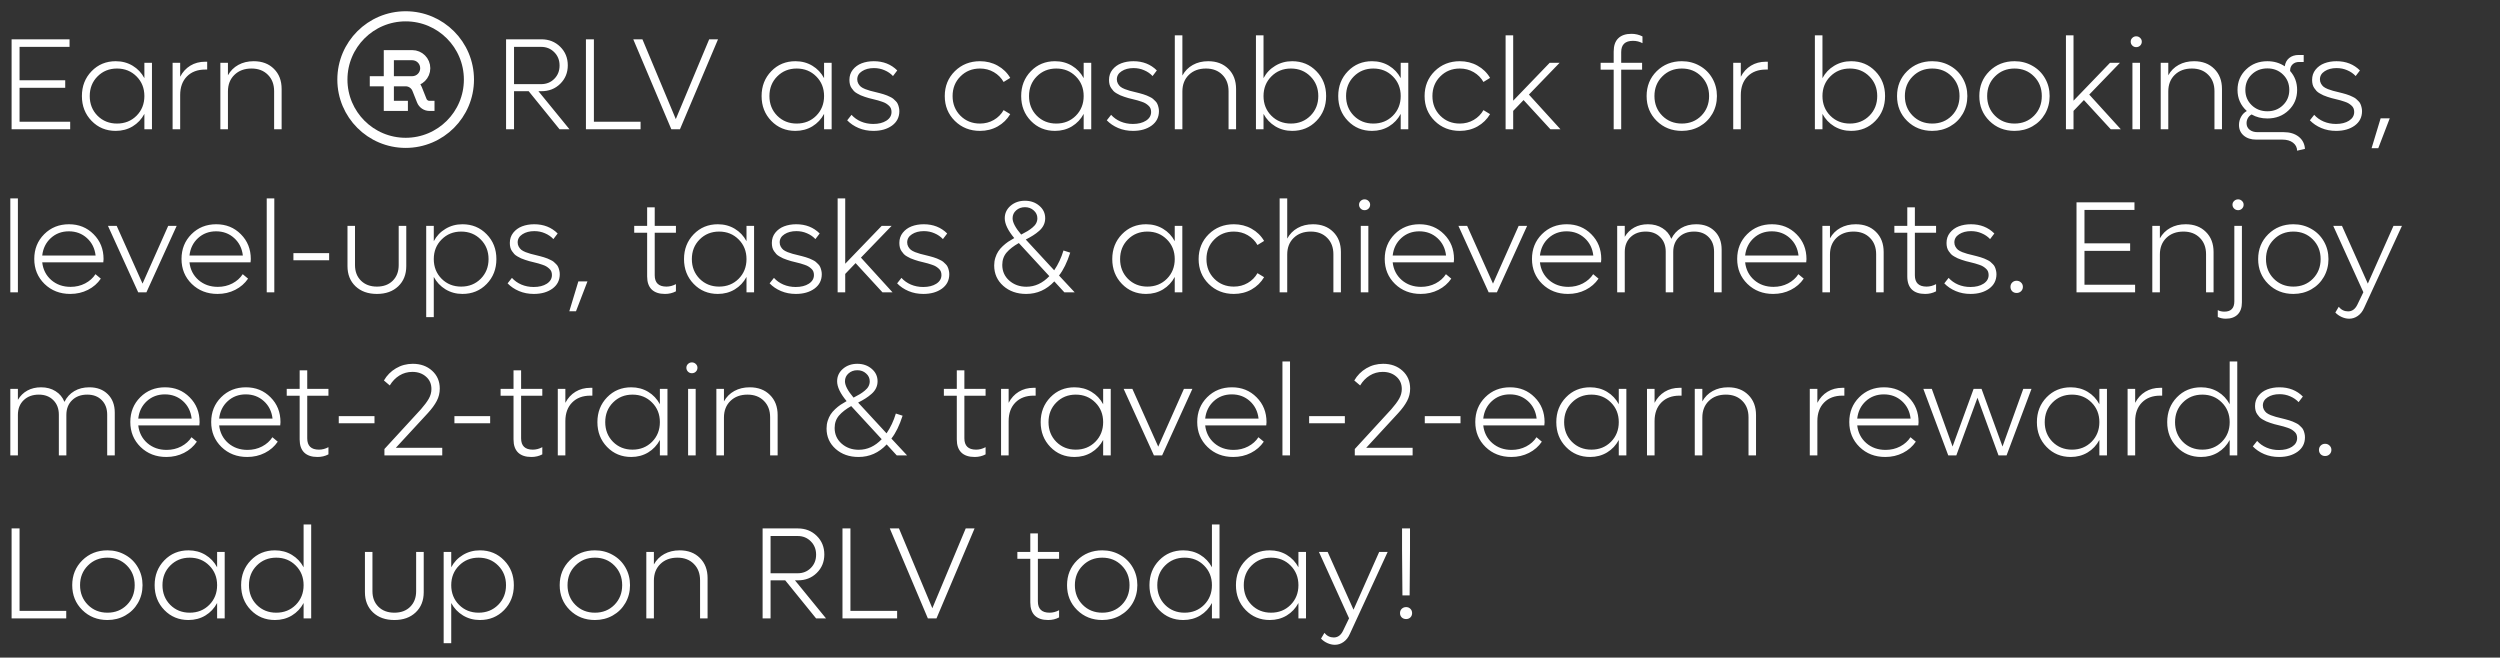 <svg width="460" height="121" viewBox="0 0 460 121" fill="none" xmlns="http://www.w3.org/2000/svg">
<rect x="0" y="0" width="460" height="121" fill="#333333" stroke="none"/>
<path d="M3.598 22.395H12.914V23.79H2.133V7.231H12.797V8.626H3.598V14.767H12V16.161H3.598V22.395ZM26.566 11.556H27.961V23.79H26.566V20.954C26.051 21.923 25.332 22.689 24.41 23.251C23.488 23.806 22.449 24.083 21.293 24.083C19.52 24.083 18.039 23.47 16.852 22.243C15.664 21.017 15.07 19.493 15.07 17.673C15.07 15.852 15.664 14.329 16.852 13.102C18.039 11.876 19.52 11.263 21.293 11.263C22.449 11.263 23.488 11.54 24.41 12.095C25.332 12.649 26.051 13.411 26.566 14.38V11.556ZM21.527 22.735C22.965 22.735 24.164 22.255 25.125 21.294C26.086 20.325 26.566 19.118 26.566 17.673C26.566 16.227 26.086 15.024 25.125 14.063C24.164 13.095 22.965 12.61 21.527 12.61C20.098 12.61 18.902 13.095 17.941 14.063C16.988 15.024 16.512 16.227 16.512 17.673C16.512 19.118 16.988 20.325 17.941 21.294C18.902 22.255 20.098 22.735 21.527 22.735ZM37.758 11.356H38.121V12.798H37.758C36.352 12.798 35.23 13.22 34.395 14.063C33.566 14.907 33.152 16.044 33.152 17.474V23.79H31.758V11.556H33.152V14.122C33.605 13.247 34.227 12.567 35.016 12.083C35.812 11.599 36.727 11.356 37.758 11.356ZM46.688 11.263C48.227 11.263 49.465 11.731 50.402 12.669C51.348 13.599 51.82 14.833 51.82 16.372V23.79H50.438V16.782C50.438 15.524 50.055 14.517 49.289 13.759C48.531 12.993 47.527 12.61 46.277 12.61C44.98 12.61 43.934 12.997 43.137 13.771C42.34 14.544 41.941 15.563 41.941 16.829V23.79H40.547V11.556H41.941V13.852C42.402 13.024 43.039 12.388 43.852 11.942C44.672 11.489 45.617 11.263 46.688 11.263ZM102.961 23.79L97.277 16.782H94.582V23.79H93.117V7.231H99.598C100.988 7.231 102.148 7.688 103.078 8.603C104.008 9.517 104.473 10.657 104.473 12.024C104.473 13.376 104.008 14.509 103.078 15.423C102.156 16.329 101.004 16.782 99.621 16.782H99.07L104.789 23.79H102.961ZM94.582 8.626V15.481H99.574C100.535 15.481 101.34 15.157 101.988 14.509C102.637 13.86 102.961 13.044 102.961 12.06C102.961 11.075 102.637 10.259 101.988 9.61C101.34 8.954 100.535 8.626 99.574 8.626H94.582ZM109.277 22.395H117.867V23.79H107.812V7.231H109.277V22.395ZM130.488 7.231H132.117L125.109 23.79H123.527L116.52 7.231H118.207L124.348 21.915L130.488 7.231ZM151.629 11.556H153.023V23.79H151.629V20.954C151.113 21.923 150.395 22.689 149.473 23.251C148.551 23.806 147.512 24.083 146.355 24.083C144.582 24.083 143.102 23.47 141.914 22.243C140.727 21.017 140.133 19.493 140.133 17.673C140.133 15.852 140.727 14.329 141.914 13.102C143.102 11.876 144.582 11.263 146.355 11.263C147.512 11.263 148.551 11.54 149.473 12.095C150.395 12.649 151.113 13.411 151.629 14.38V11.556ZM146.59 22.735C148.027 22.735 149.227 22.255 150.188 21.294C151.148 20.325 151.629 19.118 151.629 17.673C151.629 16.227 151.148 15.024 150.188 14.063C149.227 13.095 148.027 12.61 146.59 12.61C145.16 12.61 143.965 13.095 143.004 14.063C142.051 15.024 141.574 16.227 141.574 17.673C141.574 19.118 142.051 20.325 143.004 21.294C143.965 22.255 145.16 22.735 146.59 22.735ZM160.711 24.083C159.719 24.083 158.809 23.907 157.98 23.556C157.152 23.204 156.453 22.731 155.883 22.138L156.68 21.13C157.148 21.653 157.727 22.064 158.414 22.36C159.109 22.657 159.867 22.806 160.688 22.806C161.664 22.806 162.465 22.606 163.09 22.208C163.723 21.802 164.039 21.267 164.039 20.602C164.039 20.36 164 20.142 163.922 19.946C163.844 19.751 163.719 19.579 163.547 19.431C163.375 19.274 163.199 19.142 163.02 19.032C162.848 18.923 162.609 18.817 162.305 18.716C162.008 18.614 161.75 18.532 161.531 18.47C161.312 18.407 161.02 18.333 160.652 18.247C160.309 18.161 160.043 18.095 159.855 18.048C159.676 17.993 159.426 17.915 159.105 17.814C158.793 17.712 158.543 17.618 158.355 17.532C158.176 17.439 157.961 17.325 157.711 17.192C157.461 17.052 157.262 16.903 157.113 16.747C156.973 16.583 156.832 16.403 156.691 16.208C156.551 16.005 156.449 15.778 156.387 15.528C156.324 15.271 156.293 14.993 156.293 14.696C156.293 13.977 156.5 13.356 156.914 12.833C157.336 12.302 157.879 11.907 158.543 11.649C159.215 11.392 159.961 11.263 160.781 11.263C162.523 11.263 163.961 11.829 165.094 12.962L164.309 13.993C163.887 13.54 163.371 13.185 162.762 12.927C162.16 12.661 161.508 12.528 160.805 12.528C159.93 12.528 159.199 12.72 158.613 13.102C158.027 13.477 157.734 13.977 157.734 14.602C157.734 14.892 157.801 15.153 157.934 15.388C158.066 15.622 158.223 15.813 158.402 15.962C158.59 16.11 158.855 16.255 159.199 16.395C159.551 16.528 159.855 16.63 160.113 16.7C160.371 16.77 160.73 16.86 161.191 16.97C161.488 17.04 161.719 17.099 161.883 17.145C162.047 17.185 162.27 17.247 162.551 17.333C162.832 17.419 163.055 17.497 163.219 17.567C163.383 17.63 163.578 17.72 163.805 17.837C164.039 17.946 164.227 18.06 164.367 18.177C164.508 18.294 164.656 18.435 164.812 18.599C164.977 18.755 165.098 18.923 165.176 19.102C165.262 19.282 165.332 19.489 165.387 19.724C165.449 19.95 165.48 20.192 165.48 20.45C165.48 21.567 165.031 22.454 164.133 23.11C163.234 23.759 162.094 24.083 160.711 24.083ZM180.316 24.083C178.473 24.083 176.93 23.47 175.688 22.243C174.453 21.017 173.836 19.493 173.836 17.673C173.836 15.852 174.453 14.329 175.688 13.102C176.93 11.876 178.473 11.263 180.316 11.263C181.512 11.263 182.598 11.536 183.574 12.083C184.559 12.63 185.328 13.38 185.883 14.333L184.664 15.083C184.234 14.325 183.637 13.724 182.871 13.278C182.105 12.833 181.254 12.61 180.316 12.61C178.879 12.61 177.68 13.095 176.719 14.063C175.758 15.024 175.277 16.227 175.277 17.673C175.277 19.118 175.758 20.325 176.719 21.294C177.68 22.255 178.879 22.735 180.316 22.735C181.254 22.735 182.105 22.513 182.871 22.067C183.637 21.622 184.234 21.02 184.664 20.263L185.883 21.001C185.32 21.954 184.551 22.708 183.574 23.263C182.598 23.81 181.512 24.083 180.316 24.083ZM199.395 11.556H200.789V23.79H199.395V20.954C198.879 21.923 198.16 22.689 197.238 23.251C196.316 23.806 195.277 24.083 194.121 24.083C192.348 24.083 190.867 23.47 189.68 22.243C188.492 21.017 187.898 19.493 187.898 17.673C187.898 15.852 188.492 14.329 189.68 13.102C190.867 11.876 192.348 11.263 194.121 11.263C195.277 11.263 196.316 11.54 197.238 12.095C198.16 12.649 198.879 13.411 199.395 14.38V11.556ZM194.355 22.735C195.793 22.735 196.992 22.255 197.953 21.294C198.914 20.325 199.395 19.118 199.395 17.673C199.395 16.227 198.914 15.024 197.953 14.063C196.992 13.095 195.793 12.61 194.355 12.61C192.926 12.61 191.73 13.095 190.77 14.063C189.816 15.024 189.34 16.227 189.34 17.673C189.34 19.118 189.816 20.325 190.77 21.294C191.73 22.255 192.926 22.735 194.355 22.735ZM208.477 24.083C207.484 24.083 206.574 23.907 205.746 23.556C204.918 23.204 204.219 22.731 203.648 22.138L204.445 21.13C204.914 21.653 205.492 22.064 206.18 22.36C206.875 22.657 207.633 22.806 208.453 22.806C209.43 22.806 210.23 22.606 210.855 22.208C211.488 21.802 211.805 21.267 211.805 20.602C211.805 20.36 211.766 20.142 211.688 19.946C211.609 19.751 211.484 19.579 211.312 19.431C211.141 19.274 210.965 19.142 210.785 19.032C210.613 18.923 210.375 18.817 210.07 18.716C209.773 18.614 209.516 18.532 209.297 18.47C209.078 18.407 208.785 18.333 208.418 18.247C208.074 18.161 207.809 18.095 207.621 18.048C207.441 17.993 207.191 17.915 206.871 17.814C206.559 17.712 206.309 17.618 206.121 17.532C205.941 17.439 205.727 17.325 205.477 17.192C205.227 17.052 205.027 16.903 204.879 16.747C204.738 16.583 204.598 16.403 204.457 16.208C204.316 16.005 204.215 15.778 204.152 15.528C204.09 15.271 204.059 14.993 204.059 14.696C204.059 13.977 204.266 13.356 204.68 12.833C205.102 12.302 205.645 11.907 206.309 11.649C206.98 11.392 207.727 11.263 208.547 11.263C210.289 11.263 211.727 11.829 212.859 12.962L212.074 13.993C211.652 13.54 211.137 13.185 210.527 12.927C209.926 12.661 209.273 12.528 208.57 12.528C207.695 12.528 206.965 12.72 206.379 13.102C205.793 13.477 205.5 13.977 205.5 14.602C205.5 14.892 205.566 15.153 205.699 15.388C205.832 15.622 205.988 15.813 206.168 15.962C206.355 16.11 206.621 16.255 206.965 16.395C207.316 16.528 207.621 16.63 207.879 16.7C208.137 16.77 208.496 16.86 208.957 16.97C209.254 17.04 209.484 17.099 209.648 17.145C209.812 17.185 210.035 17.247 210.316 17.333C210.598 17.419 210.82 17.497 210.984 17.567C211.148 17.63 211.344 17.72 211.57 17.837C211.805 17.946 211.992 18.06 212.133 18.177C212.273 18.294 212.422 18.435 212.578 18.599C212.742 18.755 212.863 18.923 212.941 19.102C213.027 19.282 213.098 19.489 213.152 19.724C213.215 19.95 213.246 20.192 213.246 20.45C213.246 21.567 212.797 22.454 211.898 23.11C211 23.759 209.859 24.083 208.477 24.083ZM222.305 11.263C223.844 11.263 225.082 11.731 226.02 12.669C226.965 13.599 227.438 14.833 227.438 16.372V23.79H226.055V16.782C226.055 15.524 225.672 14.517 224.906 13.759C224.148 12.993 223.145 12.61 221.895 12.61C220.598 12.61 219.551 12.997 218.754 13.771C217.957 14.544 217.559 15.563 217.559 16.829V23.79H216.164V6.505H217.559V13.899C218.02 13.056 218.656 12.407 219.469 11.954C220.289 11.493 221.234 11.263 222.305 11.263ZM237.762 11.263C239.543 11.263 241.027 11.876 242.215 13.102C243.41 14.321 244.008 15.845 244.008 17.673C244.008 19.501 243.41 21.028 242.215 22.255C241.027 23.474 239.543 24.083 237.762 24.083C236.613 24.083 235.574 23.802 234.645 23.239C233.723 22.677 233.004 21.915 232.488 20.954V23.79H231.094V6.505H232.488V14.38C232.996 13.419 233.715 12.661 234.645 12.106C235.574 11.544 236.613 11.263 237.762 11.263ZM233.93 21.294C234.891 22.255 236.09 22.735 237.527 22.735C238.965 22.735 240.164 22.255 241.125 21.294C242.086 20.325 242.566 19.118 242.566 17.673C242.566 16.227 242.086 15.024 241.125 14.063C240.164 13.095 238.965 12.61 237.527 12.61C236.09 12.61 234.891 13.095 233.93 14.063C232.969 15.024 232.488 16.227 232.488 17.673C232.488 19.118 232.969 20.325 233.93 21.294ZM257.73 11.556H259.125V23.79H257.73V20.954C257.215 21.923 256.496 22.689 255.574 23.251C254.652 23.806 253.613 24.083 252.457 24.083C250.684 24.083 249.203 23.47 248.016 22.243C246.828 21.017 246.234 19.493 246.234 17.673C246.234 15.852 246.828 14.329 248.016 13.102C249.203 11.876 250.684 11.263 252.457 11.263C253.613 11.263 254.652 11.54 255.574 12.095C256.496 12.649 257.215 13.411 257.73 14.38V11.556ZM252.691 22.735C254.129 22.735 255.328 22.255 256.289 21.294C257.25 20.325 257.73 19.118 257.73 17.673C257.73 16.227 257.25 15.024 256.289 14.063C255.328 13.095 254.129 12.61 252.691 12.61C251.262 12.61 250.066 13.095 249.105 14.063C248.152 15.024 247.676 16.227 247.676 17.673C247.676 19.118 248.152 20.325 249.105 21.294C250.066 22.255 251.262 22.735 252.691 22.735ZM268.605 24.083C266.762 24.083 265.219 23.47 263.977 22.243C262.742 21.017 262.125 19.493 262.125 17.673C262.125 15.852 262.742 14.329 263.977 13.102C265.219 11.876 266.762 11.263 268.605 11.263C269.801 11.263 270.887 11.536 271.863 12.083C272.848 12.63 273.617 13.38 274.172 14.333L272.953 15.083C272.523 14.325 271.926 13.724 271.16 13.278C270.395 12.833 269.543 12.61 268.605 12.61C267.168 12.61 265.969 13.095 265.008 14.063C264.047 15.024 263.566 16.227 263.566 17.673C263.566 19.118 264.047 20.325 265.008 21.294C265.969 22.255 267.168 22.735 268.605 22.735C269.543 22.735 270.395 22.513 271.16 22.067C271.926 21.622 272.523 21.02 272.953 20.263L274.172 21.001C273.609 21.954 272.84 22.708 271.863 23.263C270.887 23.81 269.801 24.083 268.605 24.083ZM285.281 23.79L280.336 18.411L278.426 20.403V23.79H277.031V6.505H278.426V18.528L285.141 11.556H286.969L281.32 17.403L287.133 23.79H285.281ZM300.469 7.513C299.023 7.513 298.301 8.204 298.301 9.587V11.556H302.145V12.821H298.301V23.79H296.918V12.821H294.516V11.556H296.918V9.481C296.918 8.411 297.195 7.603 297.75 7.056C298.312 6.501 299.121 6.224 300.176 6.224C300.91 6.224 301.59 6.384 302.215 6.704V7.946C301.691 7.657 301.109 7.513 300.469 7.513ZM309.457 24.083C307.613 24.083 306.07 23.47 304.828 22.243C303.594 21.017 302.977 19.493 302.977 17.673C302.977 15.852 303.594 14.329 304.828 13.102C306.07 11.876 307.613 11.263 309.457 11.263C310.66 11.263 311.754 11.544 312.738 12.106C313.73 12.661 314.508 13.431 315.07 14.415C315.633 15.392 315.914 16.477 315.914 17.673C315.914 18.868 315.633 19.958 315.07 20.942C314.508 21.919 313.73 22.689 312.738 23.251C311.754 23.806 310.66 24.083 309.457 24.083ZM305.859 21.294C306.82 22.255 308.02 22.735 309.457 22.735C310.895 22.735 312.09 22.255 313.043 21.294C313.996 20.325 314.473 19.118 314.473 17.673C314.473 16.227 313.996 15.024 313.043 14.063C312.09 13.095 310.895 12.61 309.457 12.61C308.02 12.61 306.82 13.095 305.859 14.063C304.898 15.024 304.418 16.227 304.418 17.673C304.418 19.118 304.898 20.325 305.859 21.294ZM324.914 11.356H325.277V12.798H324.914C323.508 12.798 322.387 13.22 321.551 14.063C320.723 14.907 320.309 16.044 320.309 17.474V23.79H318.914V11.556H320.309V14.122C320.762 13.247 321.383 12.567 322.172 12.083C322.969 11.599 323.883 11.356 324.914 11.356ZM340.605 11.263C342.387 11.263 343.871 11.876 345.059 13.102C346.254 14.321 346.852 15.845 346.852 17.673C346.852 19.501 346.254 21.028 345.059 22.255C343.871 23.474 342.387 24.083 340.605 24.083C339.457 24.083 338.418 23.802 337.488 23.239C336.566 22.677 335.848 21.915 335.332 20.954V23.79H333.938V6.505H335.332V14.38C335.84 13.419 336.559 12.661 337.488 12.106C338.418 11.544 339.457 11.263 340.605 11.263ZM336.773 21.294C337.734 22.255 338.934 22.735 340.371 22.735C341.809 22.735 343.008 22.255 343.969 21.294C344.93 20.325 345.41 19.118 345.41 17.673C345.41 16.227 344.93 15.024 343.969 14.063C343.008 13.095 341.809 12.61 340.371 12.61C338.934 12.61 337.734 13.095 336.773 14.063C335.812 15.024 335.332 16.227 335.332 17.673C335.332 19.118 335.812 20.325 336.773 21.294ZM355.535 24.083C353.691 24.083 352.148 23.47 350.906 22.243C349.672 21.017 349.055 19.493 349.055 17.673C349.055 15.852 349.672 14.329 350.906 13.102C352.148 11.876 353.691 11.263 355.535 11.263C356.738 11.263 357.832 11.544 358.816 12.106C359.809 12.661 360.586 13.431 361.148 14.415C361.711 15.392 361.992 16.477 361.992 17.673C361.992 18.868 361.711 19.958 361.148 20.942C360.586 21.919 359.809 22.689 358.816 23.251C357.832 23.806 356.738 24.083 355.535 24.083ZM351.938 21.294C352.898 22.255 354.098 22.735 355.535 22.735C356.973 22.735 358.168 22.255 359.121 21.294C360.074 20.325 360.551 19.118 360.551 17.673C360.551 16.227 360.074 15.024 359.121 14.063C358.168 13.095 356.973 12.61 355.535 12.61C354.098 12.61 352.898 13.095 351.938 14.063C350.977 15.024 350.496 16.227 350.496 17.673C350.496 19.118 350.977 20.325 351.938 21.294ZM370.676 24.083C368.832 24.083 367.289 23.47 366.047 22.243C364.812 21.017 364.195 19.493 364.195 17.673C364.195 15.852 364.812 14.329 366.047 13.102C367.289 11.876 368.832 11.263 370.676 11.263C371.879 11.263 372.973 11.544 373.957 12.106C374.949 12.661 375.727 13.431 376.289 14.415C376.852 15.392 377.133 16.477 377.133 17.673C377.133 18.868 376.852 19.958 376.289 20.942C375.727 21.919 374.949 22.689 373.957 23.251C372.973 23.806 371.879 24.083 370.676 24.083ZM367.078 21.294C368.039 22.255 369.238 22.735 370.676 22.735C372.113 22.735 373.309 22.255 374.262 21.294C375.215 20.325 375.691 19.118 375.691 17.673C375.691 16.227 375.215 15.024 374.262 14.063C373.309 13.095 372.113 12.61 370.676 12.61C369.238 12.61 368.039 13.095 367.078 14.063C366.117 15.024 365.637 16.227 365.637 17.673C365.637 19.118 366.117 20.325 367.078 21.294ZM388.383 23.79L383.438 18.411L381.527 20.403V23.79H380.133V6.505H381.527V18.528L388.242 11.556H390.07L384.422 17.403L390.234 23.79H388.383ZM393.059 8.673C392.777 8.673 392.539 8.575 392.344 8.38C392.148 8.185 392.051 7.946 392.051 7.665C392.051 7.392 392.148 7.161 392.344 6.974C392.547 6.778 392.785 6.681 393.059 6.681C393.348 6.681 393.59 6.778 393.785 6.974C393.988 7.161 394.09 7.392 394.09 7.665C394.09 7.954 393.988 8.196 393.785 8.392C393.59 8.579 393.348 8.673 393.059 8.673ZM392.367 23.79V11.556H393.762V23.79H392.367ZM403.711 11.263C405.25 11.263 406.488 11.731 407.426 12.669C408.371 13.599 408.844 14.833 408.844 16.372V23.79H407.461V16.782C407.461 15.524 407.078 14.517 406.312 13.759C405.555 12.993 404.551 12.61 403.301 12.61C402.004 12.61 400.957 12.997 400.16 13.771C399.363 14.544 398.965 15.563 398.965 16.829V23.79H397.57V11.556H398.965V13.852C399.426 13.024 400.062 12.388 400.875 11.942C401.695 11.489 402.641 11.263 403.711 11.263ZM420.199 24.317C421.316 24.317 422.23 24.591 422.941 25.138C423.652 25.692 424.043 26.442 424.113 27.388L422.672 27.727C422.656 27.118 422.402 26.626 421.91 26.251C421.418 25.876 420.77 25.689 419.965 25.689H415.137C414.191 25.689 413.426 25.439 412.84 24.939C412.262 24.446 411.973 23.798 411.973 22.993C411.973 22.454 412.102 21.954 412.359 21.493C412.617 21.024 412.969 20.669 413.414 20.427C412.273 19.388 411.703 18.095 411.703 16.548C411.703 15.048 412.227 13.794 413.273 12.786C414.32 11.771 415.629 11.263 417.199 11.263C418.402 11.263 419.469 11.575 420.398 12.2C420.484 11.56 420.754 11.052 421.207 10.677C421.668 10.302 422.254 10.114 422.965 10.114H423.879V11.403H423.035C422.543 11.403 422.145 11.548 421.84 11.837C421.535 12.126 421.383 12.509 421.383 12.985V13.067C422.242 14.028 422.672 15.188 422.672 16.548C422.672 18.048 422.148 19.298 421.102 20.298C420.062 21.298 418.762 21.798 417.199 21.798C416.105 21.798 415.137 21.552 414.293 21.06C413.996 21.224 413.766 21.45 413.602 21.739C413.445 22.028 413.367 22.337 413.367 22.665C413.367 23.165 413.551 23.564 413.918 23.86C414.293 24.165 414.781 24.317 415.383 24.317H420.199ZM413.145 16.548C413.145 17.665 413.531 18.599 414.305 19.349C415.078 20.099 416.043 20.474 417.199 20.474C418.348 20.474 419.305 20.099 420.07 19.349C420.844 18.599 421.23 17.665 421.23 16.548C421.23 15.415 420.848 14.474 420.082 13.724C419.316 12.966 418.355 12.587 417.199 12.587C416.035 12.587 415.066 12.966 414.293 13.724C413.527 14.474 413.145 15.415 413.145 16.548ZM429.844 24.083C428.852 24.083 427.941 23.907 427.113 23.556C426.285 23.204 425.586 22.731 425.016 22.138L425.812 21.13C426.281 21.653 426.859 22.064 427.547 22.36C428.242 22.657 429 22.806 429.82 22.806C430.797 22.806 431.598 22.606 432.223 22.208C432.855 21.802 433.172 21.267 433.172 20.602C433.172 20.36 433.133 20.142 433.055 19.946C432.977 19.751 432.852 19.579 432.68 19.431C432.508 19.274 432.332 19.142 432.152 19.032C431.98 18.923 431.742 18.817 431.438 18.716C431.141 18.614 430.883 18.532 430.664 18.47C430.445 18.407 430.152 18.333 429.785 18.247C429.441 18.161 429.176 18.095 428.988 18.048C428.809 17.993 428.559 17.915 428.238 17.814C427.926 17.712 427.676 17.618 427.488 17.532C427.309 17.439 427.094 17.325 426.844 17.192C426.594 17.052 426.395 16.903 426.246 16.747C426.105 16.583 425.965 16.403 425.824 16.208C425.684 16.005 425.582 15.778 425.52 15.528C425.457 15.271 425.426 14.993 425.426 14.696C425.426 13.977 425.633 13.356 426.047 12.833C426.469 12.302 427.012 11.907 427.676 11.649C428.348 11.392 429.094 11.263 429.914 11.263C431.656 11.263 433.094 11.829 434.227 12.962L433.441 13.993C433.02 13.54 432.504 13.185 431.895 12.927C431.293 12.661 430.641 12.528 429.938 12.528C429.062 12.528 428.332 12.72 427.746 13.102C427.16 13.477 426.867 13.977 426.867 14.602C426.867 14.892 426.934 15.153 427.066 15.388C427.199 15.622 427.355 15.813 427.535 15.962C427.723 16.11 427.988 16.255 428.332 16.395C428.684 16.528 428.988 16.63 429.246 16.7C429.504 16.77 429.863 16.86 430.324 16.97C430.621 17.04 430.852 17.099 431.016 17.145C431.18 17.185 431.402 17.247 431.684 17.333C431.965 17.419 432.188 17.497 432.352 17.567C432.516 17.63 432.711 17.72 432.938 17.837C433.172 17.946 433.359 18.06 433.5 18.177C433.641 18.294 433.789 18.435 433.945 18.599C434.109 18.755 434.23 18.923 434.309 19.102C434.395 19.282 434.465 19.489 434.52 19.724C434.582 19.95 434.613 20.192 434.613 20.45C434.613 21.567 434.164 22.454 433.266 23.11C432.367 23.759 431.227 24.083 429.844 24.083ZM436.371 27.27L438.035 21.774H439.711L437.602 27.27H436.371ZM1.898 53.79V36.505H3.293V53.79H1.898ZM19.055 47.673C19.055 47.821 19.039 48.02 19.008 48.27H7.77C7.918 49.599 8.473 50.685 9.434 51.528C10.402 52.364 11.586 52.782 12.984 52.782C13.961 52.782 14.855 52.571 15.668 52.149C16.48 51.72 17.113 51.153 17.566 50.45L18.551 51.27C17.957 52.145 17.168 52.833 16.184 53.333C15.199 53.833 14.113 54.083 12.926 54.083C11.035 54.083 9.457 53.47 8.191 52.243C6.934 51.009 6.305 49.477 6.305 47.649C6.305 45.829 6.914 44.31 8.133 43.091C9.352 41.872 10.871 41.263 12.691 41.263C14.504 41.263 16.016 41.876 17.227 43.102C18.445 44.321 19.055 45.845 19.055 47.673ZM15.996 43.806C15.082 42.977 13.973 42.563 12.668 42.563C11.363 42.563 10.258 42.977 9.352 43.806C8.445 44.634 7.918 45.704 7.77 47.017H17.59C17.441 45.704 16.91 44.634 15.996 43.806ZM30.949 41.556H32.508L26.941 53.79H25.43L19.863 41.556H21.469L26.227 52.185L30.949 41.556ZM46.148 47.673C46.148 47.821 46.133 48.02 46.102 48.27H34.863C35.012 49.599 35.566 50.685 36.527 51.528C37.496 52.364 38.68 52.782 40.078 52.782C41.055 52.782 41.949 52.571 42.762 52.149C43.574 51.72 44.207 51.153 44.66 50.45L45.645 51.27C45.051 52.145 44.262 52.833 43.277 53.333C42.293 53.833 41.207 54.083 40.02 54.083C38.129 54.083 36.551 53.47 35.285 52.243C34.027 51.009 33.398 49.477 33.398 47.649C33.398 45.829 34.008 44.31 35.227 43.091C36.445 41.872 37.965 41.263 39.785 41.263C41.598 41.263 43.109 41.876 44.32 43.102C45.539 44.321 46.148 45.845 46.148 47.673ZM43.09 43.806C42.176 42.977 41.066 42.563 39.762 42.563C38.457 42.563 37.352 42.977 36.445 43.806C35.539 44.634 35.012 45.704 34.863 47.017H44.684C44.535 45.704 44.004 44.634 43.09 43.806ZM49.078 53.79V36.505H50.473V53.79H49.078ZM53.988 47.884V46.571H60.562V47.884H53.988ZM73.277 52.677C72.293 53.614 70.984 54.083 69.352 54.083C67.719 54.083 66.406 53.614 65.414 52.677C64.43 51.739 63.938 50.501 63.938 48.962V41.556H65.32V48.774C65.32 49.962 65.688 50.919 66.422 51.645C67.164 52.372 68.141 52.735 69.352 52.735C70.562 52.735 71.531 52.376 72.258 51.657C72.992 50.931 73.359 49.97 73.359 48.774V41.556H74.754V48.962C74.754 50.501 74.262 51.739 73.277 52.677ZM85.09 41.263C86.871 41.263 88.356 41.876 89.543 43.102C90.738 44.321 91.336 45.845 91.336 47.673C91.336 49.501 90.738 51.028 89.543 52.255C88.356 53.474 86.871 54.083 85.09 54.083C83.941 54.083 82.902 53.802 81.973 53.239C81.051 52.677 80.332 51.915 79.816 50.954V58.349H78.422V41.556H79.816V44.38C80.324 43.419 81.043 42.661 81.973 42.106C82.902 41.544 83.941 41.263 85.09 41.263ZM81.258 51.294C82.219 52.255 83.418 52.735 84.856 52.735C86.293 52.735 87.492 52.255 88.453 51.294C89.414 50.325 89.894 49.118 89.894 47.673C89.894 46.227 89.414 45.024 88.453 44.063C87.492 43.095 86.293 42.61 84.856 42.61C83.418 42.61 82.219 43.095 81.258 44.063C80.297 45.024 79.816 46.227 79.816 47.673C79.816 49.118 80.297 50.325 81.258 51.294ZM98.227 54.083C97.234 54.083 96.324 53.907 95.496 53.556C94.668 53.204 93.969 52.731 93.398 52.138L94.195 51.13C94.664 51.653 95.242 52.063 95.93 52.36C96.625 52.657 97.383 52.806 98.203 52.806C99.18 52.806 99.981 52.606 100.605 52.208C101.238 51.802 101.555 51.267 101.555 50.602C101.555 50.36 101.516 50.142 101.438 49.946C101.359 49.751 101.234 49.579 101.062 49.431C100.891 49.274 100.715 49.142 100.535 49.032C100.363 48.923 100.125 48.817 99.82 48.716C99.523 48.614 99.266 48.532 99.047 48.47C98.828 48.407 98.535 48.333 98.168 48.247C97.824 48.161 97.559 48.095 97.371 48.048C97.191 47.993 96.941 47.915 96.621 47.813C96.309 47.712 96.059 47.618 95.871 47.532C95.691 47.438 95.477 47.325 95.227 47.192C94.977 47.052 94.777 46.903 94.629 46.747C94.488 46.583 94.348 46.403 94.207 46.208C94.066 46.005 93.965 45.778 93.902 45.528C93.84 45.27 93.809 44.993 93.809 44.696C93.809 43.977 94.016 43.356 94.43 42.833C94.852 42.302 95.394 41.907 96.059 41.649C96.731 41.392 97.477 41.263 98.297 41.263C100.039 41.263 101.477 41.829 102.609 42.962L101.824 43.993C101.402 43.54 100.887 43.185 100.277 42.927C99.676 42.661 99.023 42.528 98.32 42.528C97.445 42.528 96.715 42.72 96.129 43.102C95.543 43.477 95.25 43.977 95.25 44.602C95.25 44.892 95.316 45.153 95.449 45.388C95.582 45.622 95.738 45.813 95.918 45.962C96.106 46.11 96.371 46.255 96.715 46.395C97.066 46.528 97.371 46.63 97.629 46.7C97.887 46.77 98.246 46.86 98.707 46.97C99.004 47.04 99.234 47.099 99.398 47.145C99.562 47.185 99.785 47.247 100.066 47.333C100.348 47.419 100.57 47.497 100.734 47.567C100.898 47.63 101.094 47.72 101.32 47.837C101.555 47.946 101.742 48.06 101.883 48.177C102.023 48.294 102.172 48.435 102.328 48.599C102.492 48.755 102.613 48.923 102.691 49.102C102.777 49.282 102.848 49.489 102.902 49.724C102.965 49.95 102.996 50.192 102.996 50.45C102.996 51.567 102.547 52.454 101.648 53.11C100.75 53.759 99.609 54.083 98.227 54.083ZM104.754 57.27L106.418 51.774H108.094L105.984 57.27H104.754ZM124.371 42.821H120.469V50.649C120.469 52.04 121.188 52.735 122.625 52.735C123.219 52.735 123.801 52.583 124.371 52.278V53.602C123.77 53.923 123.098 54.083 122.355 54.083C121.293 54.083 120.48 53.813 119.918 53.274C119.355 52.727 119.074 51.923 119.074 50.86V42.821H116.695V41.556H119.074V38.145H120.469V41.556H124.371V42.821ZM137.355 41.556H138.75V53.79H137.355V50.954C136.84 51.923 136.121 52.688 135.199 53.251C134.277 53.806 133.238 54.083 132.082 54.083C130.309 54.083 128.828 53.47 127.641 52.243C126.453 51.017 125.859 49.493 125.859 47.673C125.859 45.852 126.453 44.329 127.641 43.102C128.828 41.876 130.309 41.263 132.082 41.263C133.238 41.263 134.277 41.54 135.199 42.095C136.121 42.649 136.84 43.411 137.355 44.38V41.556ZM132.316 52.735C133.754 52.735 134.953 52.255 135.914 51.294C136.875 50.325 137.355 49.118 137.355 47.673C137.355 46.227 136.875 45.024 135.914 44.063C134.953 43.095 133.754 42.61 132.316 42.61C130.887 42.61 129.691 43.095 128.73 44.063C127.777 45.024 127.301 46.227 127.301 47.673C127.301 49.118 127.777 50.325 128.73 51.294C129.691 52.255 130.887 52.735 132.316 52.735ZM146.438 54.083C145.445 54.083 144.535 53.907 143.707 53.556C142.879 53.204 142.18 52.731 141.609 52.138L142.406 51.13C142.875 51.653 143.453 52.063 144.141 52.36C144.836 52.657 145.594 52.806 146.414 52.806C147.391 52.806 148.191 52.606 148.816 52.208C149.449 51.802 149.766 51.267 149.766 50.602C149.766 50.36 149.727 50.142 149.648 49.946C149.57 49.751 149.445 49.579 149.273 49.431C149.102 49.274 148.926 49.142 148.746 49.032C148.574 48.923 148.336 48.817 148.031 48.716C147.734 48.614 147.477 48.532 147.258 48.47C147.039 48.407 146.746 48.333 146.379 48.247C146.035 48.161 145.77 48.095 145.582 48.048C145.402 47.993 145.152 47.915 144.832 47.813C144.52 47.712 144.27 47.618 144.082 47.532C143.902 47.438 143.688 47.325 143.438 47.192C143.188 47.052 142.988 46.903 142.84 46.747C142.699 46.583 142.559 46.403 142.418 46.208C142.277 46.005 142.176 45.778 142.113 45.528C142.051 45.27 142.02 44.993 142.02 44.696C142.02 43.977 142.227 43.356 142.641 42.833C143.062 42.302 143.605 41.907 144.27 41.649C144.941 41.392 145.688 41.263 146.508 41.263C148.25 41.263 149.688 41.829 150.82 42.962L150.035 43.993C149.613 43.54 149.098 43.185 148.488 42.927C147.887 42.661 147.234 42.528 146.531 42.528C145.656 42.528 144.926 42.72 144.34 43.102C143.754 43.477 143.461 43.977 143.461 44.602C143.461 44.892 143.527 45.153 143.66 45.388C143.793 45.622 143.949 45.813 144.129 45.962C144.316 46.11 144.582 46.255 144.926 46.395C145.277 46.528 145.582 46.63 145.84 46.7C146.098 46.77 146.457 46.86 146.918 46.97C147.215 47.04 147.445 47.099 147.609 47.145C147.773 47.185 147.996 47.247 148.277 47.333C148.559 47.419 148.781 47.497 148.945 47.567C149.109 47.63 149.305 47.72 149.531 47.837C149.766 47.946 149.953 48.06 150.094 48.177C150.234 48.294 150.383 48.435 150.539 48.599C150.703 48.755 150.824 48.923 150.902 49.102C150.988 49.282 151.059 49.489 151.113 49.724C151.176 49.95 151.207 50.192 151.207 50.45C151.207 51.567 150.758 52.454 149.859 53.11C148.961 53.759 147.82 54.083 146.438 54.083ZM162.375 53.79L157.43 48.411L155.52 50.403V53.79H154.125V36.505H155.52V48.528L162.234 41.556H164.062L158.414 47.403L164.227 53.79H162.375ZM169.898 54.083C168.906 54.083 167.996 53.907 167.168 53.556C166.34 53.204 165.641 52.731 165.07 52.138L165.867 51.13C166.336 51.653 166.914 52.063 167.602 52.36C168.297 52.657 169.055 52.806 169.875 52.806C170.852 52.806 171.652 52.606 172.277 52.208C172.91 51.802 173.227 51.267 173.227 50.602C173.227 50.36 173.188 50.142 173.109 49.946C173.031 49.751 172.906 49.579 172.734 49.431C172.562 49.274 172.387 49.142 172.207 49.032C172.035 48.923 171.797 48.817 171.492 48.716C171.195 48.614 170.938 48.532 170.719 48.47C170.5 48.407 170.207 48.333 169.84 48.247C169.496 48.161 169.23 48.095 169.043 48.048C168.863 47.993 168.613 47.915 168.293 47.813C167.98 47.712 167.73 47.618 167.543 47.532C167.363 47.438 167.148 47.325 166.898 47.192C166.648 47.052 166.449 46.903 166.301 46.747C166.16 46.583 166.02 46.403 165.879 46.208C165.738 46.005 165.637 45.778 165.574 45.528C165.512 45.27 165.48 44.993 165.48 44.696C165.48 43.977 165.688 43.356 166.102 42.833C166.523 42.302 167.066 41.907 167.73 41.649C168.402 41.392 169.148 41.263 169.969 41.263C171.711 41.263 173.148 41.829 174.281 42.962L173.496 43.993C173.074 43.54 172.559 43.185 171.949 42.927C171.348 42.661 170.695 42.528 169.992 42.528C169.117 42.528 168.387 42.72 167.801 43.102C167.215 43.477 166.922 43.977 166.922 44.602C166.922 44.892 166.988 45.153 167.121 45.388C167.254 45.622 167.41 45.813 167.59 45.962C167.777 46.11 168.043 46.255 168.387 46.395C168.738 46.528 169.043 46.63 169.301 46.7C169.559 46.77 169.918 46.86 170.379 46.97C170.676 47.04 170.906 47.099 171.07 47.145C171.234 47.185 171.457 47.247 171.738 47.333C172.02 47.419 172.242 47.497 172.406 47.567C172.57 47.63 172.766 47.72 172.992 47.837C173.227 47.946 173.414 48.06 173.555 48.177C173.695 48.294 173.844 48.435 174 48.599C174.164 48.755 174.285 48.923 174.363 49.102C174.449 49.282 174.52 49.489 174.574 49.724C174.637 49.95 174.668 50.192 174.668 50.45C174.668 51.567 174.219 52.454 173.32 53.11C172.422 53.759 171.281 54.083 169.898 54.083ZM197.742 53.79H195.844L193.992 51.774C192.555 53.313 190.828 54.083 188.812 54.083C187.125 54.083 185.723 53.591 184.605 52.606C183.488 51.614 182.93 50.36 182.93 48.845C182.93 48.345 183 47.872 183.141 47.427C183.281 46.981 183.461 46.591 183.68 46.255C183.898 45.919 184.176 45.595 184.512 45.282C184.848 44.97 185.176 44.704 185.496 44.485C185.824 44.267 186.199 44.04 186.621 43.806C185.457 42.407 184.875 41.192 184.875 40.161C184.875 39.247 185.23 38.481 185.941 37.864C186.66 37.247 187.543 36.938 188.59 36.938C189.637 36.938 190.52 37.247 191.238 37.864C191.957 38.474 192.316 39.239 192.316 40.161C192.316 40.606 192.223 41.024 192.035 41.415C191.848 41.806 191.57 42.161 191.203 42.481C190.836 42.802 190.465 43.079 190.09 43.313C189.723 43.548 189.273 43.802 188.742 44.075L193.969 49.735C194.711 48.642 195.281 47.427 195.68 46.091L196.922 46.489C196.344 48.286 195.656 49.688 194.859 50.696L197.742 53.79ZM190.207 38.72C189.77 38.321 189.23 38.122 188.59 38.122C187.949 38.122 187.41 38.317 186.973 38.708C186.535 39.091 186.316 39.575 186.316 40.161C186.316 40.919 186.844 41.919 187.898 43.161C188.375 42.919 188.766 42.704 189.07 42.517C189.383 42.329 189.688 42.11 189.984 41.86C190.289 41.61 190.512 41.349 190.652 41.075C190.801 40.794 190.875 40.489 190.875 40.161C190.875 39.591 190.652 39.11 190.207 38.72ZM188.859 52.759C190.43 52.759 191.836 52.11 193.078 50.813L187.465 44.72C186.504 45.259 185.754 45.841 185.215 46.466C184.684 47.091 184.418 47.852 184.418 48.751C184.418 49.907 184.844 50.864 185.695 51.622C186.555 52.38 187.609 52.759 188.859 52.759ZM216.152 41.556H217.547V53.79H216.152V50.954C215.637 51.923 214.918 52.688 213.996 53.251C213.074 53.806 212.035 54.083 210.879 54.083C209.105 54.083 207.625 53.47 206.438 52.243C205.25 51.017 204.656 49.493 204.656 47.673C204.656 45.852 205.25 44.329 206.438 43.102C207.625 41.876 209.105 41.263 210.879 41.263C212.035 41.263 213.074 41.54 213.996 42.095C214.918 42.649 215.637 43.411 216.152 44.38V41.556ZM211.113 52.735C212.551 52.735 213.75 52.255 214.711 51.294C215.672 50.325 216.152 49.118 216.152 47.673C216.152 46.227 215.672 45.024 214.711 44.063C213.75 43.095 212.551 42.61 211.113 42.61C209.684 42.61 208.488 43.095 207.527 44.063C206.574 45.024 206.098 46.227 206.098 47.673C206.098 49.118 206.574 50.325 207.527 51.294C208.488 52.255 209.684 52.735 211.113 52.735ZM227.027 54.083C225.184 54.083 223.641 53.47 222.398 52.243C221.164 51.017 220.547 49.493 220.547 47.673C220.547 45.852 221.164 44.329 222.398 43.102C223.641 41.876 225.184 41.263 227.027 41.263C228.223 41.263 229.309 41.536 230.285 42.083C231.27 42.63 232.039 43.38 232.594 44.333L231.375 45.083C230.945 44.325 230.348 43.724 229.582 43.278C228.816 42.833 227.965 42.61 227.027 42.61C225.59 42.61 224.391 43.095 223.43 44.063C222.469 45.024 221.988 46.227 221.988 47.673C221.988 49.118 222.469 50.325 223.43 51.294C224.391 52.255 225.59 52.735 227.027 52.735C227.965 52.735 228.816 52.513 229.582 52.067C230.348 51.622 230.945 51.02 231.375 50.263L232.594 51.001C232.031 51.954 231.262 52.708 230.285 53.263C229.309 53.81 228.223 54.083 227.027 54.083ZM241.594 41.263C243.133 41.263 244.371 41.731 245.309 42.669C246.254 43.599 246.727 44.833 246.727 46.372V53.79H245.344V46.782C245.344 45.524 244.961 44.517 244.195 43.759C243.438 42.993 242.434 42.61 241.184 42.61C239.887 42.61 238.84 42.997 238.043 43.77C237.246 44.544 236.848 45.563 236.848 46.829V53.79H235.453V36.505H236.848V43.899C237.309 43.056 237.945 42.407 238.758 41.954C239.578 41.493 240.523 41.263 241.594 41.263ZM251.074 38.673C250.793 38.673 250.555 38.575 250.359 38.38C250.164 38.185 250.066 37.946 250.066 37.665C250.066 37.392 250.164 37.161 250.359 36.974C250.562 36.778 250.801 36.681 251.074 36.681C251.363 36.681 251.605 36.778 251.801 36.974C252.004 37.161 252.105 37.392 252.105 37.665C252.105 37.954 252.004 38.196 251.801 38.392C251.605 38.579 251.363 38.673 251.074 38.673ZM250.383 53.79V41.556H251.777V53.79H250.383ZM267.539 47.673C267.539 47.821 267.523 48.02 267.492 48.27H256.254C256.402 49.599 256.957 50.685 257.918 51.528C258.887 52.364 260.07 52.782 261.469 52.782C262.445 52.782 263.34 52.571 264.152 52.149C264.965 51.72 265.598 51.153 266.051 50.45L267.035 51.27C266.441 52.145 265.652 52.833 264.668 53.333C263.684 53.833 262.598 54.083 261.41 54.083C259.52 54.083 257.941 53.47 256.676 52.243C255.418 51.009 254.789 49.477 254.789 47.649C254.789 45.829 255.398 44.31 256.617 43.091C257.836 41.872 259.355 41.263 261.176 41.263C262.988 41.263 264.5 41.876 265.711 43.102C266.93 44.321 267.539 45.845 267.539 47.673ZM264.48 43.806C263.566 42.977 262.457 42.563 261.152 42.563C259.848 42.563 258.742 42.977 257.836 43.806C256.93 44.634 256.402 45.704 256.254 47.017H266.074C265.926 45.704 265.395 44.634 264.48 43.806ZM279.434 41.556H280.992L275.426 53.79H273.914L268.348 41.556H269.953L274.711 52.185L279.434 41.556ZM294.633 47.673C294.633 47.821 294.617 48.02 294.586 48.27H283.348C283.496 49.599 284.051 50.685 285.012 51.528C285.98 52.364 287.164 52.782 288.562 52.782C289.539 52.782 290.434 52.571 291.246 52.149C292.059 51.72 292.691 51.153 293.145 50.45L294.129 51.27C293.535 52.145 292.746 52.833 291.762 53.333C290.777 53.833 289.691 54.083 288.504 54.083C286.613 54.083 285.035 53.47 283.77 52.243C282.512 51.009 281.883 49.477 281.883 47.649C281.883 45.829 282.492 44.31 283.711 43.091C284.93 41.872 286.449 41.263 288.27 41.263C290.082 41.263 291.594 41.876 292.805 43.102C294.023 44.321 294.633 45.845 294.633 47.673ZM291.574 43.806C290.66 42.977 289.551 42.563 288.246 42.563C286.941 42.563 285.836 42.977 284.93 43.806C284.023 44.634 283.496 45.704 283.348 47.017H293.168C293.02 45.704 292.488 44.634 291.574 43.806ZM312.105 41.263C313.52 41.263 314.652 41.688 315.504 42.54C316.355 43.384 316.781 44.509 316.781 45.915V53.79H315.387V46.302C315.387 45.185 315.051 44.29 314.379 43.618C313.715 42.946 312.828 42.61 311.719 42.61C310.562 42.61 309.633 42.954 308.93 43.642C308.227 44.321 307.875 45.224 307.875 46.349V53.79H306.492V46.302C306.492 45.192 306.152 44.302 305.473 43.63C304.801 42.95 303.914 42.61 302.812 42.61C301.656 42.61 300.723 42.954 300.012 43.642C299.309 44.321 298.957 45.224 298.957 46.349V53.79H297.562V41.556H298.957V43.571C299.395 42.829 299.977 42.259 300.703 41.86C301.43 41.462 302.27 41.263 303.223 41.263C304.246 41.263 305.133 41.501 305.883 41.977C306.641 42.446 307.188 43.102 307.523 43.946C307.938 43.095 308.539 42.435 309.328 41.966C310.117 41.497 311.043 41.263 312.105 41.263ZM332.391 47.673C332.391 47.821 332.375 48.02 332.344 48.27H321.105C321.254 49.599 321.809 50.685 322.77 51.528C323.738 52.364 324.922 52.782 326.32 52.782C327.297 52.782 328.191 52.571 329.004 52.149C329.816 51.72 330.449 51.153 330.902 50.45L331.887 51.27C331.293 52.145 330.504 52.833 329.52 53.333C328.535 53.833 327.449 54.083 326.262 54.083C324.371 54.083 322.793 53.47 321.527 52.243C320.27 51.009 319.641 49.477 319.641 47.649C319.641 45.829 320.25 44.31 321.469 43.091C322.688 41.872 324.207 41.263 326.027 41.263C327.84 41.263 329.352 41.876 330.562 43.102C331.781 44.321 332.391 45.845 332.391 47.673ZM329.332 43.806C328.418 42.977 327.309 42.563 326.004 42.563C324.699 42.563 323.594 42.977 322.688 43.806C321.781 44.634 321.254 45.704 321.105 47.017H330.926C330.777 45.704 330.246 44.634 329.332 43.806ZM341.461 41.263C343 41.263 344.238 41.731 345.176 42.669C346.121 43.599 346.594 44.833 346.594 46.372V53.79H345.211V46.782C345.211 45.524 344.828 44.517 344.062 43.759C343.305 42.993 342.301 42.61 341.051 42.61C339.754 42.61 338.707 42.997 337.91 43.77C337.113 44.544 336.715 45.563 336.715 46.829V53.79H335.32V41.556H336.715V43.852C337.176 43.024 337.812 42.388 338.625 41.942C339.445 41.489 340.391 41.263 341.461 41.263ZM356.238 42.821H352.336V50.649C352.336 52.04 353.055 52.735 354.492 52.735C355.086 52.735 355.668 52.583 356.238 52.278V53.602C355.637 53.923 354.965 54.083 354.223 54.083C353.16 54.083 352.348 53.813 351.785 53.274C351.223 52.727 350.941 51.923 350.941 50.86V42.821H348.562V41.556H350.941V38.145H352.336V41.556H356.238V42.821ZM362.578 54.083C361.586 54.083 360.676 53.907 359.848 53.556C359.02 53.204 358.32 52.731 357.75 52.138L358.547 51.13C359.016 51.653 359.594 52.063 360.281 52.36C360.977 52.657 361.734 52.806 362.555 52.806C363.531 52.806 364.332 52.606 364.957 52.208C365.59 51.802 365.906 51.267 365.906 50.602C365.906 50.36 365.867 50.142 365.789 49.946C365.711 49.751 365.586 49.579 365.414 49.431C365.242 49.274 365.066 49.142 364.887 49.032C364.715 48.923 364.477 48.817 364.172 48.716C363.875 48.614 363.617 48.532 363.398 48.47C363.18 48.407 362.887 48.333 362.52 48.247C362.176 48.161 361.91 48.095 361.723 48.048C361.543 47.993 361.293 47.915 360.973 47.813C360.66 47.712 360.41 47.618 360.223 47.532C360.043 47.438 359.828 47.325 359.578 47.192C359.328 47.052 359.129 46.903 358.98 46.747C358.84 46.583 358.699 46.403 358.559 46.208C358.418 46.005 358.316 45.778 358.254 45.528C358.191 45.27 358.16 44.993 358.16 44.696C358.16 43.977 358.367 43.356 358.781 42.833C359.203 42.302 359.746 41.907 360.41 41.649C361.082 41.392 361.828 41.263 362.648 41.263C364.391 41.263 365.828 41.829 366.961 42.962L366.176 43.993C365.754 43.54 365.238 43.185 364.629 42.927C364.027 42.661 363.375 42.528 362.672 42.528C361.797 42.528 361.066 42.72 360.48 43.102C359.895 43.477 359.602 43.977 359.602 44.602C359.602 44.892 359.668 45.153 359.801 45.388C359.934 45.622 360.09 45.813 360.27 45.962C360.457 46.11 360.723 46.255 361.066 46.395C361.418 46.528 361.723 46.63 361.98 46.7C362.238 46.77 362.598 46.86 363.059 46.97C363.355 47.04 363.586 47.099 363.75 47.145C363.914 47.185 364.137 47.247 364.418 47.333C364.699 47.419 364.922 47.497 365.086 47.567C365.25 47.63 365.445 47.72 365.672 47.837C365.906 47.946 366.094 48.06 366.234 48.177C366.375 48.294 366.523 48.435 366.68 48.599C366.844 48.755 366.965 48.923 367.043 49.102C367.129 49.282 367.199 49.489 367.254 49.724C367.316 49.95 367.348 50.192 367.348 50.45C367.348 51.567 366.898 52.454 366 53.11C365.102 53.759 363.961 54.083 362.578 54.083ZM371.051 53.907C370.73 53.907 370.461 53.802 370.242 53.591C370.031 53.372 369.926 53.102 369.926 52.782C369.926 52.462 370.031 52.196 370.242 51.985C370.461 51.767 370.73 51.657 371.051 51.657C371.379 51.657 371.652 51.767 371.871 51.985C372.098 52.196 372.211 52.462 372.211 52.782C372.211 53.102 372.098 53.372 371.871 53.591C371.652 53.802 371.379 53.907 371.051 53.907ZM383.543 52.395H392.859V53.79H382.078V37.231H392.742V38.626H383.543V44.767H391.945V46.161H383.543V52.395ZM402.164 41.263C403.703 41.263 404.941 41.731 405.879 42.669C406.824 43.599 407.297 44.833 407.297 46.372V53.79H405.914V46.782C405.914 45.524 405.531 44.517 404.766 43.759C404.008 42.993 403.004 42.61 401.754 42.61C400.457 42.61 399.41 42.997 398.613 43.77C397.816 44.544 397.418 45.563 397.418 46.829V53.79H396.023V41.556H397.418V43.852C397.879 43.024 398.516 42.388 399.328 41.942C400.148 41.489 401.094 41.263 402.164 41.263ZM411.82 38.673C411.531 38.673 411.285 38.575 411.082 38.38C410.879 38.185 410.777 37.946 410.777 37.665C410.777 37.392 410.879 37.161 411.082 36.974C411.285 36.778 411.531 36.681 411.82 36.681C412.094 36.681 412.328 36.778 412.523 36.974C412.727 37.161 412.828 37.392 412.828 37.665C412.828 37.946 412.73 38.185 412.535 38.38C412.34 38.575 412.102 38.673 411.82 38.673ZM409.535 58.642C409.02 58.642 408.531 58.536 408.07 58.325V57.06C408.406 57.247 408.812 57.341 409.289 57.341C410.508 57.341 411.117 56.708 411.117 55.442V41.556H412.512V55.618C412.512 56.602 412.25 57.352 411.727 57.868C411.203 58.384 410.473 58.642 409.535 58.642ZM421.98 54.083C420.137 54.083 418.594 53.47 417.352 52.243C416.117 51.017 415.5 49.493 415.5 47.673C415.5 45.852 416.117 44.329 417.352 43.102C418.594 41.876 420.137 41.263 421.98 41.263C423.184 41.263 424.277 41.544 425.262 42.106C426.254 42.661 427.031 43.431 427.594 44.415C428.156 45.392 428.438 46.477 428.438 47.673C428.438 48.868 428.156 49.958 427.594 50.942C427.031 51.919 426.254 52.688 425.262 53.251C424.277 53.806 423.184 54.083 421.98 54.083ZM418.383 51.294C419.344 52.255 420.543 52.735 421.98 52.735C423.418 52.735 424.613 52.255 425.566 51.294C426.52 50.325 426.996 49.118 426.996 47.673C426.996 46.227 426.52 45.024 425.566 44.063C424.613 43.095 423.418 42.61 421.98 42.61C420.543 42.61 419.344 43.095 418.383 44.063C417.422 45.024 416.941 46.227 416.941 47.673C416.941 49.118 417.422 50.325 418.383 51.294ZM440.402 41.556H441.961L435 56.649C434.719 57.29 434.332 57.782 433.84 58.126C433.355 58.47 432.824 58.642 432.246 58.642C431.793 58.642 431.332 58.536 430.863 58.325C430.402 58.114 430.016 57.841 429.703 57.505L430.324 56.45C430.785 57.013 431.359 57.294 432.047 57.294C432.773 57.294 433.336 56.895 433.734 56.099L434.859 53.767L429.316 41.556H430.922L435.68 52.185L440.402 41.556ZM16.441 71.263C17.855 71.263 18.988 71.689 19.84 72.54C20.691 73.384 21.117 74.509 21.117 75.915V83.79H19.723V76.302C19.723 75.185 19.387 74.29 18.715 73.618C18.051 72.946 17.164 72.61 16.055 72.61C14.898 72.61 13.969 72.954 13.266 73.642C12.562 74.321 12.211 75.224 12.211 76.349V83.79H10.828V76.302C10.828 75.192 10.488 74.302 9.809 73.63C9.137 72.95 8.25 72.61 7.148 72.61C5.992 72.61 5.059 72.954 4.348 73.642C3.645 74.321 3.293 75.224 3.293 76.349V83.79H1.898V71.556H3.293V73.571C3.73 72.829 4.312 72.259 5.039 71.86C5.766 71.462 6.605 71.263 7.559 71.263C8.582 71.263 9.469 71.501 10.219 71.978C10.977 72.446 11.523 73.103 11.859 73.946C12.273 73.095 12.875 72.435 13.664 71.966C14.453 71.497 15.379 71.263 16.441 71.263ZM36.727 77.673C36.727 77.821 36.711 78.02 36.68 78.27H25.441C25.59 79.599 26.145 80.685 27.105 81.528C28.074 82.364 29.258 82.782 30.656 82.782C31.633 82.782 32.527 82.571 33.34 82.149C34.152 81.72 34.785 81.153 35.238 80.45L36.223 81.27C35.629 82.145 34.84 82.833 33.855 83.333C32.871 83.833 31.785 84.083 30.598 84.083C28.707 84.083 27.129 83.47 25.863 82.243C24.605 81.009 23.977 79.478 23.977 77.649C23.977 75.829 24.586 74.31 25.805 73.091C27.023 71.872 28.543 71.263 30.363 71.263C32.176 71.263 33.688 71.876 34.898 73.103C36.117 74.321 36.727 75.845 36.727 77.673ZM33.668 73.806C32.754 72.978 31.645 72.564 30.34 72.564C29.035 72.564 27.93 72.978 27.023 73.806C26.117 74.634 25.59 75.704 25.441 77.017H35.262C35.113 75.704 34.582 74.634 33.668 73.806ZM51.609 77.673C51.609 77.821 51.594 78.02 51.562 78.27H40.324C40.473 79.599 41.027 80.685 41.988 81.528C42.957 82.364 44.141 82.782 45.539 82.782C46.516 82.782 47.41 82.571 48.223 82.149C49.035 81.72 49.668 81.153 50.121 80.45L51.105 81.27C50.512 82.145 49.723 82.833 48.738 83.333C47.754 83.833 46.668 84.083 45.48 84.083C43.59 84.083 42.012 83.47 40.746 82.243C39.488 81.009 38.859 79.478 38.859 77.649C38.859 75.829 39.469 74.31 40.688 73.091C41.906 71.872 43.426 71.263 45.246 71.263C47.059 71.263 48.57 71.876 49.781 73.103C51 74.321 51.609 75.845 51.609 77.673ZM48.551 73.806C47.637 72.978 46.527 72.564 45.223 72.564C43.918 72.564 42.812 72.978 41.906 73.806C41 74.634 40.473 75.704 40.324 77.017H50.145C49.996 75.704 49.465 74.634 48.551 73.806ZM60.434 72.821H56.531V80.649C56.531 82.04 57.25 82.735 58.688 82.735C59.281 82.735 59.863 82.583 60.434 82.278V83.603C59.832 83.923 59.16 84.083 58.418 84.083C57.355 84.083 56.543 83.814 55.98 83.274C55.418 82.728 55.137 81.923 55.137 80.86V72.821H52.758V71.556H55.137V68.145H56.531V71.556H60.434V72.821ZM62.332 77.884V76.571H68.906V77.884H62.332ZM72.832 82.395H81.375V83.79H70.734V82.618L77.461 75.294C78.086 74.583 78.562 73.942 78.891 73.372C79.219 72.794 79.383 72.196 79.383 71.579C79.383 70.642 79.051 69.884 78.387 69.306C77.723 68.72 76.887 68.427 75.879 68.427C75.004 68.427 74.207 68.649 73.488 69.095C72.777 69.532 72.188 70.142 71.719 70.923L70.641 70.009C71.18 69.071 71.918 68.325 72.856 67.77C73.793 67.216 74.824 66.939 75.949 66.939C77.387 66.939 78.574 67.364 79.512 68.216C80.449 69.067 80.918 70.161 80.918 71.497C80.918 72.317 80.731 73.079 80.356 73.782C79.988 74.485 79.445 75.228 78.727 76.009L72.832 82.395ZM83.613 77.884V76.571H90.188V77.884H83.613ZM99.785 72.821H95.883V80.649C95.883 82.04 96.602 82.735 98.039 82.735C98.633 82.735 99.215 82.583 99.785 82.278V83.603C99.184 83.923 98.512 84.083 97.769 84.083C96.707 84.083 95.894 83.814 95.332 83.274C94.769 82.728 94.488 81.923 94.488 80.86V72.821H92.109V71.556H94.488V68.145H95.883V71.556H99.785V72.821ZM108.633 71.356H108.996V72.798H108.633C107.227 72.798 106.105 73.22 105.27 74.064C104.441 74.907 104.027 76.044 104.027 77.474V83.79H102.633V71.556H104.027V74.122C104.48 73.247 105.102 72.567 105.891 72.083C106.688 71.599 107.602 71.356 108.633 71.356ZM121.418 71.556H122.812V83.79H121.418V80.954C120.902 81.923 120.184 82.689 119.262 83.251C118.34 83.806 117.301 84.083 116.145 84.083C114.371 84.083 112.891 83.47 111.703 82.243C110.516 81.017 109.922 79.493 109.922 77.673C109.922 75.853 110.516 74.329 111.703 73.103C112.891 71.876 114.371 71.263 116.145 71.263C117.301 71.263 118.34 71.54 119.262 72.095C120.184 72.649 120.902 73.411 121.418 74.38V71.556ZM116.379 82.735C117.816 82.735 119.016 82.255 119.977 81.294C120.938 80.325 121.418 79.118 121.418 77.673C121.418 76.228 120.938 75.024 119.977 74.064C119.016 73.095 117.816 72.61 116.379 72.61C114.949 72.61 113.754 73.095 112.793 74.064C111.84 75.024 111.363 76.228 111.363 77.673C111.363 79.118 111.84 80.325 112.793 81.294C113.754 82.255 114.949 82.735 116.379 82.735ZM127.301 68.673C127.02 68.673 126.781 68.575 126.586 68.38C126.391 68.185 126.293 67.946 126.293 67.665C126.293 67.392 126.391 67.161 126.586 66.974C126.789 66.778 127.027 66.681 127.301 66.681C127.59 66.681 127.832 66.778 128.027 66.974C128.23 67.161 128.332 67.392 128.332 67.665C128.332 67.954 128.23 68.196 128.027 68.392C127.832 68.579 127.59 68.673 127.301 68.673ZM126.609 83.79V71.556H128.004V83.79H126.609ZM137.953 71.263C139.492 71.263 140.73 71.731 141.668 72.669C142.613 73.599 143.086 74.833 143.086 76.372V83.79H141.703V76.782C141.703 75.524 141.32 74.517 140.555 73.759C139.797 72.993 138.793 72.61 137.543 72.61C136.246 72.61 135.199 72.997 134.402 73.77C133.605 74.544 133.207 75.564 133.207 76.829V83.79H131.812V71.556H133.207V73.853C133.668 73.024 134.305 72.388 135.117 71.942C135.938 71.489 136.883 71.263 137.953 71.263ZM166.898 83.79H165L163.148 81.774C161.711 83.314 159.984 84.083 157.969 84.083C156.281 84.083 154.879 83.591 153.762 82.606C152.645 81.614 152.086 80.36 152.086 78.845C152.086 78.345 152.156 77.872 152.297 77.427C152.438 76.981 152.617 76.591 152.836 76.255C153.055 75.919 153.332 75.595 153.668 75.282C154.004 74.97 154.332 74.704 154.652 74.485C154.98 74.267 155.355 74.04 155.777 73.806C154.613 72.407 154.031 71.192 154.031 70.161C154.031 69.247 154.387 68.481 155.098 67.864C155.816 67.247 156.699 66.939 157.746 66.939C158.793 66.939 159.676 67.247 160.395 67.864C161.113 68.474 161.473 69.239 161.473 70.161C161.473 70.606 161.379 71.024 161.191 71.415C161.004 71.806 160.727 72.161 160.359 72.481C159.992 72.802 159.621 73.079 159.246 73.314C158.879 73.548 158.43 73.802 157.898 74.075L163.125 79.735C163.867 78.642 164.438 77.427 164.836 76.091L166.078 76.489C165.5 78.286 164.812 79.689 164.016 80.696L166.898 83.79ZM159.363 68.72C158.926 68.321 158.387 68.122 157.746 68.122C157.105 68.122 156.566 68.317 156.129 68.708C155.691 69.091 155.473 69.575 155.473 70.161C155.473 70.919 156 71.919 157.055 73.161C157.531 72.919 157.922 72.704 158.227 72.517C158.539 72.329 158.844 72.11 159.141 71.86C159.445 71.61 159.668 71.349 159.809 71.075C159.957 70.794 160.031 70.489 160.031 70.161C160.031 69.591 159.809 69.11 159.363 68.72ZM158.016 82.759C159.586 82.759 160.992 82.11 162.234 80.814L156.621 74.72C155.66 75.259 154.91 75.841 154.371 76.466C153.84 77.091 153.574 77.853 153.574 78.751C153.574 79.907 154 80.864 154.852 81.622C155.711 82.38 156.766 82.759 158.016 82.759ZM181.348 72.821H177.445V80.649C177.445 82.04 178.164 82.735 179.602 82.735C180.195 82.735 180.777 82.583 181.348 82.278V83.603C180.746 83.923 180.074 84.083 179.332 84.083C178.27 84.083 177.457 83.814 176.895 83.274C176.332 82.728 176.051 81.923 176.051 80.86V72.821H173.672V71.556H176.051V68.145H177.445V71.556H181.348V72.821ZM190.195 71.356H190.559V72.798H190.195C188.789 72.798 187.668 73.22 186.832 74.064C186.004 74.907 185.59 76.044 185.59 77.474V83.79H184.195V71.556H185.59V74.122C186.043 73.247 186.664 72.567 187.453 72.083C188.25 71.599 189.164 71.356 190.195 71.356ZM202.98 71.556H204.375V83.79H202.98V80.954C202.465 81.923 201.746 82.689 200.824 83.251C199.902 83.806 198.863 84.083 197.707 84.083C195.934 84.083 194.453 83.47 193.266 82.243C192.078 81.017 191.484 79.493 191.484 77.673C191.484 75.853 192.078 74.329 193.266 73.103C194.453 71.876 195.934 71.263 197.707 71.263C198.863 71.263 199.902 71.54 200.824 72.095C201.746 72.649 202.465 73.411 202.98 74.38V71.556ZM197.941 82.735C199.379 82.735 200.578 82.255 201.539 81.294C202.5 80.325 202.98 79.118 202.98 77.673C202.98 76.228 202.5 75.024 201.539 74.064C200.578 73.095 199.379 72.61 197.941 72.61C196.512 72.61 195.316 73.095 194.355 74.064C193.402 75.024 192.926 76.228 192.926 77.673C192.926 79.118 193.402 80.325 194.355 81.294C195.316 82.255 196.512 82.735 197.941 82.735ZM217.84 71.556H219.398L213.832 83.79H212.32L206.754 71.556H208.359L213.117 82.185L217.84 71.556ZM233.039 77.673C233.039 77.821 233.023 78.02 232.992 78.27H221.754C221.902 79.599 222.457 80.685 223.418 81.528C224.387 82.364 225.57 82.782 226.969 82.782C227.945 82.782 228.84 82.571 229.652 82.149C230.465 81.72 231.098 81.153 231.551 80.45L232.535 81.27C231.941 82.145 231.152 82.833 230.168 83.333C229.184 83.833 228.098 84.083 226.91 84.083C225.02 84.083 223.441 83.47 222.176 82.243C220.918 81.009 220.289 79.478 220.289 77.649C220.289 75.829 220.898 74.31 222.117 73.091C223.336 71.872 224.855 71.263 226.676 71.263C228.488 71.263 230 71.876 231.211 73.103C232.43 74.321 233.039 75.845 233.039 77.673ZM229.98 73.806C229.066 72.978 227.957 72.564 226.652 72.564C225.348 72.564 224.242 72.978 223.336 73.806C222.43 74.634 221.902 75.704 221.754 77.017H231.574C231.426 75.704 230.895 74.634 229.98 73.806ZM235.969 83.79V66.505H237.363V83.79H235.969ZM240.879 77.884V76.571H247.453V77.884H240.879ZM251.379 82.395H259.922V83.79H249.281V82.618L256.008 75.294C256.633 74.583 257.109 73.942 257.438 73.372C257.766 72.794 257.93 72.196 257.93 71.579C257.93 70.642 257.598 69.884 256.934 69.306C256.27 68.72 255.434 68.427 254.426 68.427C253.551 68.427 252.754 68.649 252.035 69.095C251.324 69.532 250.734 70.142 250.266 70.923L249.188 70.009C249.727 69.071 250.465 68.325 251.402 67.77C252.34 67.216 253.371 66.939 254.496 66.939C255.934 66.939 257.121 67.364 258.059 68.216C258.996 69.067 259.465 70.161 259.465 71.497C259.465 72.317 259.277 73.079 258.902 73.782C258.535 74.485 257.992 75.228 257.273 76.009L251.379 82.395ZM262.16 77.884V76.571H268.734V77.884H262.16ZM284.203 77.673C284.203 77.821 284.188 78.02 284.156 78.27H272.918C273.066 79.599 273.621 80.685 274.582 81.528C275.551 82.364 276.734 82.782 278.133 82.782C279.109 82.782 280.004 82.571 280.816 82.149C281.629 81.72 282.262 81.153 282.715 80.45L283.699 81.27C283.105 82.145 282.316 82.833 281.332 83.333C280.348 83.833 279.262 84.083 278.074 84.083C276.184 84.083 274.605 83.47 273.34 82.243C272.082 81.009 271.453 79.478 271.453 77.649C271.453 75.829 272.062 74.31 273.281 73.091C274.5 71.872 276.02 71.263 277.84 71.263C279.652 71.263 281.164 71.876 282.375 73.103C283.594 74.321 284.203 75.845 284.203 77.673ZM281.145 73.806C280.23 72.978 279.121 72.564 277.816 72.564C276.512 72.564 275.406 72.978 274.5 73.806C273.594 74.634 273.066 75.704 272.918 77.017H282.738C282.59 75.704 282.059 74.634 281.145 73.806ZM297.855 71.556H299.25V83.79H297.855V80.954C297.34 81.923 296.621 82.689 295.699 83.251C294.777 83.806 293.738 84.083 292.582 84.083C290.809 84.083 289.328 83.47 288.141 82.243C286.953 81.017 286.359 79.493 286.359 77.673C286.359 75.853 286.953 74.329 288.141 73.103C289.328 71.876 290.809 71.263 292.582 71.263C293.738 71.263 294.777 71.54 295.699 72.095C296.621 72.649 297.34 73.411 297.855 74.38V71.556ZM292.816 82.735C294.254 82.735 295.453 82.255 296.414 81.294C297.375 80.325 297.855 79.118 297.855 77.673C297.855 76.228 297.375 75.024 296.414 74.064C295.453 73.095 294.254 72.61 292.816 72.61C291.387 72.61 290.191 73.095 289.23 74.064C288.277 75.024 287.801 76.228 287.801 77.673C287.801 79.118 288.277 80.325 289.23 81.294C290.191 82.255 291.387 82.735 292.816 82.735ZM309.047 71.356H309.41V72.798H309.047C307.641 72.798 306.52 73.22 305.684 74.064C304.855 74.907 304.441 76.044 304.441 77.474V83.79H303.047V71.556H304.441V74.122C304.895 73.247 305.516 72.567 306.305 72.083C307.102 71.599 308.016 71.356 309.047 71.356ZM317.977 71.263C319.516 71.263 320.754 71.731 321.691 72.669C322.637 73.599 323.109 74.833 323.109 76.372V83.79H321.727V76.782C321.727 75.524 321.344 74.517 320.578 73.759C319.82 72.993 318.816 72.61 317.566 72.61C316.27 72.61 315.223 72.997 314.426 73.77C313.629 74.544 313.23 75.564 313.23 76.829V83.79H311.836V71.556H313.23V73.853C313.691 73.024 314.328 72.388 315.141 71.942C315.961 71.489 316.906 71.263 317.977 71.263ZM339 71.356H339.363V72.798H339C337.594 72.798 336.473 73.22 335.637 74.064C334.809 74.907 334.395 76.044 334.395 77.474V83.79H333V71.556H334.395V74.122C334.848 73.247 335.469 72.567 336.258 72.083C337.055 71.599 337.969 71.356 339 71.356ZM353.016 77.673C353.016 77.821 353 78.02 352.969 78.27H341.73C341.879 79.599 342.434 80.685 343.395 81.528C344.363 82.364 345.547 82.782 346.945 82.782C347.922 82.782 348.816 82.571 349.629 82.149C350.441 81.72 351.074 81.153 351.527 80.45L352.512 81.27C351.918 82.145 351.129 82.833 350.145 83.333C349.16 83.833 348.074 84.083 346.887 84.083C344.996 84.083 343.418 83.47 342.152 82.243C340.895 81.009 340.266 79.478 340.266 77.649C340.266 75.829 340.875 74.31 342.094 73.091C343.312 71.872 344.832 71.263 346.652 71.263C348.465 71.263 349.977 71.876 351.188 73.103C352.406 74.321 353.016 75.845 353.016 77.673ZM349.957 73.806C349.043 72.978 347.934 72.564 346.629 72.564C345.324 72.564 344.219 72.978 343.312 73.806C342.406 74.634 341.879 75.704 341.73 77.017H351.551C351.402 75.704 350.871 74.634 349.957 73.806ZM372.281 71.556H373.793L369.211 83.79H367.723L363.855 73.185L359.965 83.79H358.477L353.895 71.556H355.453L359.273 82.161L363.141 71.556H364.605L368.461 82.161L372.281 71.556ZM386.285 71.556H387.68V83.79H386.285V80.954C385.77 81.923 385.051 82.689 384.129 83.251C383.207 83.806 382.168 84.083 381.012 84.083C379.238 84.083 377.758 83.47 376.57 82.243C375.383 81.017 374.789 79.493 374.789 77.673C374.789 75.853 375.383 74.329 376.57 73.103C377.758 71.876 379.238 71.263 381.012 71.263C382.168 71.263 383.207 71.54 384.129 72.095C385.051 72.649 385.77 73.411 386.285 74.38V71.556ZM381.246 82.735C382.684 82.735 383.883 82.255 384.844 81.294C385.805 80.325 386.285 79.118 386.285 77.673C386.285 76.228 385.805 75.024 384.844 74.064C383.883 73.095 382.684 72.61 381.246 72.61C379.816 72.61 378.621 73.095 377.66 74.064C376.707 75.024 376.23 76.228 376.23 77.673C376.23 79.118 376.707 80.325 377.66 81.294C378.621 82.255 379.816 82.735 381.246 82.735ZM397.477 71.356H397.84V72.798H397.477C396.07 72.798 394.949 73.22 394.113 74.064C393.285 74.907 392.871 76.044 392.871 77.474V83.79H391.477V71.556H392.871V74.122C393.324 73.247 393.945 72.567 394.734 72.083C395.531 71.599 396.445 71.356 397.477 71.356ZM410.262 66.505H411.656V83.79H410.262V80.954C409.746 81.923 409.027 82.689 408.105 83.251C407.184 83.806 406.145 84.083 404.988 84.083C403.215 84.083 401.734 83.47 400.547 82.243C399.359 81.017 398.766 79.493 398.766 77.673C398.766 75.853 399.359 74.329 400.547 73.103C401.734 71.876 403.215 71.263 404.988 71.263C406.145 71.263 407.184 71.54 408.105 72.095C409.027 72.649 409.746 73.411 410.262 74.38V66.505ZM405.223 82.735C406.66 82.735 407.859 82.255 408.82 81.294C409.781 80.325 410.262 79.118 410.262 77.673C410.262 76.228 409.781 75.024 408.82 74.064C407.859 73.095 406.66 72.61 405.223 72.61C403.793 72.61 402.598 73.095 401.637 74.064C400.684 75.024 400.207 76.228 400.207 77.673C400.207 79.118 400.684 80.325 401.637 81.294C402.598 82.255 403.793 82.735 405.223 82.735ZM419.344 84.083C418.352 84.083 417.441 83.907 416.613 83.556C415.785 83.204 415.086 82.731 414.516 82.138L415.312 81.13C415.781 81.653 416.359 82.064 417.047 82.36C417.742 82.657 418.5 82.806 419.32 82.806C420.297 82.806 421.098 82.606 421.723 82.208C422.355 81.802 422.672 81.267 422.672 80.603C422.672 80.36 422.633 80.142 422.555 79.946C422.477 79.751 422.352 79.579 422.18 79.431C422.008 79.274 421.832 79.142 421.652 79.032C421.48 78.923 421.242 78.817 420.938 78.716C420.641 78.614 420.383 78.532 420.164 78.47C419.945 78.407 419.652 78.333 419.285 78.247C418.941 78.161 418.676 78.095 418.488 78.048C418.309 77.993 418.059 77.915 417.738 77.814C417.426 77.712 417.176 77.618 416.988 77.532C416.809 77.439 416.594 77.325 416.344 77.192C416.094 77.052 415.895 76.903 415.746 76.747C415.605 76.583 415.465 76.403 415.324 76.208C415.184 76.005 415.082 75.778 415.02 75.528C414.957 75.27 414.926 74.993 414.926 74.696C414.926 73.978 415.133 73.356 415.547 72.833C415.969 72.302 416.512 71.907 417.176 71.649C417.848 71.392 418.594 71.263 419.414 71.263C421.156 71.263 422.594 71.829 423.727 72.962L422.941 73.993C422.52 73.54 422.004 73.185 421.395 72.927C420.793 72.661 420.141 72.528 419.438 72.528C418.562 72.528 417.832 72.72 417.246 73.103C416.66 73.478 416.367 73.978 416.367 74.603C416.367 74.892 416.434 75.153 416.566 75.388C416.699 75.622 416.855 75.814 417.035 75.962C417.223 76.11 417.488 76.255 417.832 76.395C418.184 76.528 418.488 76.63 418.746 76.7C419.004 76.77 419.363 76.86 419.824 76.97C420.121 77.04 420.352 77.099 420.516 77.145C420.68 77.185 420.902 77.247 421.184 77.333C421.465 77.419 421.688 77.497 421.852 77.567C422.016 77.63 422.211 77.72 422.438 77.837C422.672 77.946 422.859 78.06 423 78.177C423.141 78.294 423.289 78.435 423.445 78.599C423.609 78.755 423.73 78.923 423.809 79.103C423.895 79.282 423.965 79.489 424.02 79.724C424.082 79.95 424.113 80.192 424.113 80.45C424.113 81.567 423.664 82.454 422.766 83.11C421.867 83.759 420.727 84.083 419.344 84.083ZM427.816 83.907C427.496 83.907 427.227 83.802 427.008 83.591C426.797 83.372 426.691 83.103 426.691 82.782C426.691 82.462 426.797 82.196 427.008 81.985C427.227 81.767 427.496 81.657 427.816 81.657C428.145 81.657 428.418 81.767 428.637 81.985C428.863 82.196 428.977 82.462 428.977 82.782C428.977 83.103 428.863 83.372 428.637 83.591C428.418 83.802 428.145 83.907 427.816 83.907ZM3.598 112.396H12.188V113.79H2.133V97.231H3.598V112.396ZM19.77 114.083C17.926 114.083 16.383 113.47 15.141 112.243C13.906 111.017 13.289 109.493 13.289 107.673C13.289 105.853 13.906 104.329 15.141 103.103C16.383 101.876 17.926 101.263 19.77 101.263C20.973 101.263 22.066 101.544 23.051 102.106C24.043 102.661 24.82 103.431 25.383 104.415C25.945 105.392 26.227 106.478 26.227 107.673C26.227 108.868 25.945 109.958 25.383 110.942C24.82 111.919 24.043 112.688 23.051 113.251C22.066 113.806 20.973 114.083 19.77 114.083ZM16.172 111.294C17.133 112.255 18.332 112.735 19.77 112.735C21.207 112.735 22.402 112.255 23.355 111.294C24.309 110.325 24.785 109.118 24.785 107.673C24.785 106.228 24.309 105.024 23.355 104.063C22.402 103.095 21.207 102.61 19.77 102.61C18.332 102.61 17.133 103.095 16.172 104.063C15.211 105.024 14.73 106.228 14.73 107.673C14.73 109.118 15.211 110.325 16.172 111.294ZM39.949 101.556H41.344V113.79H39.949V110.954C39.434 111.923 38.715 112.688 37.793 113.251C36.871 113.806 35.832 114.083 34.676 114.083C32.902 114.083 31.422 113.47 30.234 112.243C29.047 111.017 28.453 109.493 28.453 107.673C28.453 105.853 29.047 104.329 30.234 103.103C31.422 101.876 32.902 101.263 34.676 101.263C35.832 101.263 36.871 101.54 37.793 102.095C38.715 102.649 39.434 103.411 39.949 104.38V101.556ZM34.91 112.735C36.348 112.735 37.547 112.255 38.508 111.294C39.469 110.325 39.949 109.118 39.949 107.673C39.949 106.228 39.469 105.024 38.508 104.063C37.547 103.095 36.348 102.61 34.91 102.61C33.48 102.61 32.285 103.095 31.324 104.063C30.371 105.024 29.895 106.228 29.895 107.673C29.895 109.118 30.371 110.325 31.324 111.294C32.285 112.255 33.48 112.735 34.91 112.735ZM55.863 96.505H57.258V113.79H55.863V110.954C55.348 111.923 54.629 112.688 53.707 113.251C52.785 113.806 51.746 114.083 50.59 114.083C48.816 114.083 47.336 113.47 46.148 112.243C44.961 111.017 44.367 109.493 44.367 107.673C44.367 105.853 44.961 104.329 46.148 103.103C47.336 101.876 48.816 101.263 50.59 101.263C51.746 101.263 52.785 101.54 53.707 102.095C54.629 102.649 55.348 103.411 55.863 104.38V96.505ZM50.824 112.735C52.262 112.735 53.461 112.255 54.422 111.294C55.383 110.325 55.863 109.118 55.863 107.673C55.863 106.228 55.383 105.024 54.422 104.063C53.461 103.095 52.262 102.61 50.824 102.61C49.395 102.61 48.199 103.095 47.238 104.063C46.285 105.024 45.809 106.228 45.809 107.673C45.809 109.118 46.285 110.325 47.238 111.294C48.199 112.255 49.395 112.735 50.824 112.735ZM76.488 112.677C75.504 113.614 74.195 114.083 72.562 114.083C70.93 114.083 69.617 113.614 68.625 112.677C67.641 111.739 67.148 110.501 67.148 108.962V101.556H68.531V108.774C68.531 109.962 68.898 110.919 69.633 111.646C70.375 112.372 71.352 112.735 72.562 112.735C73.773 112.735 74.742 112.376 75.469 111.657C76.203 110.931 76.57 109.97 76.57 108.774V101.556H77.965V108.962C77.965 110.501 77.473 111.739 76.488 112.677ZM88.301 101.263C90.082 101.263 91.566 101.876 92.754 103.103C93.949 104.321 94.547 105.845 94.547 107.673C94.547 109.501 93.949 111.028 92.754 112.255C91.566 113.474 90.082 114.083 88.301 114.083C87.152 114.083 86.113 113.802 85.184 113.239C84.262 112.677 83.543 111.915 83.027 110.954V118.349H81.633V101.556H83.027V104.38C83.535 103.419 84.254 102.661 85.184 102.106C86.113 101.544 87.152 101.263 88.301 101.263ZM84.469 111.294C85.43 112.255 86.629 112.735 88.066 112.735C89.504 112.735 90.703 112.255 91.664 111.294C92.625 110.325 93.106 109.118 93.106 107.673C93.106 106.228 92.625 105.024 91.664 104.063C90.703 103.095 89.504 102.61 88.066 102.61C86.629 102.61 85.43 103.095 84.469 104.063C83.508 105.024 83.027 106.228 83.027 107.673C83.027 109.118 83.508 110.325 84.469 111.294ZM109.465 114.083C107.621 114.083 106.078 113.47 104.836 112.243C103.602 111.017 102.984 109.493 102.984 107.673C102.984 105.853 103.602 104.329 104.836 103.103C106.078 101.876 107.621 101.263 109.465 101.263C110.668 101.263 111.762 101.544 112.746 102.106C113.738 102.661 114.516 103.431 115.078 104.415C115.641 105.392 115.922 106.478 115.922 107.673C115.922 108.868 115.641 109.958 115.078 110.942C114.516 111.919 113.738 112.688 112.746 113.251C111.762 113.806 110.668 114.083 109.465 114.083ZM105.867 111.294C106.828 112.255 108.027 112.735 109.465 112.735C110.902 112.735 112.098 112.255 113.051 111.294C114.004 110.325 114.48 109.118 114.48 107.673C114.48 106.228 114.004 105.024 113.051 104.063C112.098 103.095 110.902 102.61 109.465 102.61C108.027 102.61 106.828 103.095 105.867 104.063C104.906 105.024 104.426 106.228 104.426 107.673C104.426 109.118 104.906 110.325 105.867 111.294ZM125.062 101.263C126.602 101.263 127.84 101.731 128.777 102.669C129.723 103.599 130.195 104.833 130.195 106.372V113.79H128.812V106.782C128.812 105.524 128.43 104.517 127.664 103.759C126.906 102.993 125.902 102.61 124.652 102.61C123.355 102.61 122.309 102.997 121.512 103.771C120.715 104.544 120.316 105.563 120.316 106.829V113.79H118.922V101.556H120.316V103.853C120.777 103.024 121.414 102.388 122.227 101.942C123.047 101.489 123.992 101.263 125.062 101.263ZM150.164 113.79L144.48 106.782H141.785V113.79H140.32V97.231H146.801C148.191 97.231 149.352 97.689 150.281 98.603C151.211 99.517 151.676 100.657 151.676 102.024C151.676 103.376 151.211 104.509 150.281 105.423C149.359 106.329 148.207 106.782 146.824 106.782H146.273L151.992 113.79H150.164ZM141.785 98.626V105.481H146.777C147.738 105.481 148.543 105.157 149.191 104.509C149.84 103.86 150.164 103.044 150.164 102.06C150.164 101.075 149.84 100.259 149.191 99.61C148.543 98.954 147.738 98.626 146.777 98.626H141.785ZM156.48 112.396H165.07V113.79H155.016V97.231H156.48V112.396ZM177.691 97.231H179.32L172.312 113.79H170.73L163.723 97.231H165.41L171.551 111.915L177.691 97.231ZM194.871 102.821H190.969V110.649C190.969 112.04 191.688 112.735 193.125 112.735C193.719 112.735 194.301 112.583 194.871 112.278V113.603C194.27 113.923 193.598 114.083 192.855 114.083C191.793 114.083 190.98 113.813 190.418 113.274C189.855 112.728 189.574 111.923 189.574 110.86V102.821H187.195V101.556H189.574V98.145H190.969V101.556H194.871V102.821ZM202.816 114.083C200.973 114.083 199.43 113.47 198.188 112.243C196.953 111.017 196.336 109.493 196.336 107.673C196.336 105.853 196.953 104.329 198.188 103.103C199.43 101.876 200.973 101.263 202.816 101.263C204.02 101.263 205.113 101.544 206.098 102.106C207.09 102.661 207.867 103.431 208.43 104.415C208.992 105.392 209.273 106.478 209.273 107.673C209.273 108.868 208.992 109.958 208.43 110.942C207.867 111.919 207.09 112.688 206.098 113.251C205.113 113.806 204.02 114.083 202.816 114.083ZM199.219 111.294C200.18 112.255 201.379 112.735 202.816 112.735C204.254 112.735 205.449 112.255 206.402 111.294C207.355 110.325 207.832 109.118 207.832 107.673C207.832 106.228 207.355 105.024 206.402 104.063C205.449 103.095 204.254 102.61 202.816 102.61C201.379 102.61 200.18 103.095 199.219 104.063C198.258 105.024 197.777 106.228 197.777 107.673C197.777 109.118 198.258 110.325 199.219 111.294ZM222.996 96.505H224.391V113.79H222.996V110.954C222.48 111.923 221.762 112.688 220.84 113.251C219.918 113.806 218.879 114.083 217.723 114.083C215.949 114.083 214.469 113.47 213.281 112.243C212.094 111.017 211.5 109.493 211.5 107.673C211.5 105.853 212.094 104.329 213.281 103.103C214.469 101.876 215.949 101.263 217.723 101.263C218.879 101.263 219.918 101.54 220.84 102.095C221.762 102.649 222.48 103.411 222.996 104.38V96.505ZM217.957 112.735C219.395 112.735 220.594 112.255 221.555 111.294C222.516 110.325 222.996 109.118 222.996 107.673C222.996 106.228 222.516 105.024 221.555 104.063C220.594 103.095 219.395 102.61 217.957 102.61C216.527 102.61 215.332 103.095 214.371 104.063C213.418 105.024 212.941 106.228 212.941 107.673C212.941 109.118 213.418 110.325 214.371 111.294C215.332 112.255 216.527 112.735 217.957 112.735ZM238.91 101.556H240.305V113.79H238.91V110.954C238.395 111.923 237.676 112.688 236.754 113.251C235.832 113.806 234.793 114.083 233.637 114.083C231.863 114.083 230.383 113.47 229.195 112.243C228.008 111.017 227.414 109.493 227.414 107.673C227.414 105.853 228.008 104.329 229.195 103.103C230.383 101.876 231.863 101.263 233.637 101.263C234.793 101.263 235.832 101.54 236.754 102.095C237.676 102.649 238.395 103.411 238.91 104.38V101.556ZM233.871 112.735C235.309 112.735 236.508 112.255 237.469 111.294C238.43 110.325 238.91 109.118 238.91 107.673C238.91 106.228 238.43 105.024 237.469 104.063C236.508 103.095 235.309 102.61 233.871 102.61C232.441 102.61 231.246 103.095 230.285 104.063C229.332 105.024 228.855 106.228 228.855 107.673C228.855 109.118 229.332 110.325 230.285 111.294C231.246 112.255 232.441 112.735 233.871 112.735ZM253.77 101.556H255.328L248.367 116.649C248.086 117.29 247.699 117.782 247.207 118.126C246.723 118.47 246.191 118.642 245.613 118.642C245.16 118.642 244.699 118.536 244.23 118.325C243.77 118.114 243.383 117.841 243.07 117.505L243.691 116.45C244.152 117.013 244.727 117.294 245.414 117.294C246.141 117.294 246.703 116.896 247.102 116.099L248.227 113.767L242.684 101.556H244.289L249.047 112.185L253.77 101.556ZM258.047 109.548L257.977 101.31V97.231H259.441V101.31L259.371 109.548H258.047ZM258.727 113.907C258.406 113.907 258.137 113.806 257.918 113.603C257.707 113.392 257.602 113.126 257.602 112.806C257.602 112.493 257.707 112.231 257.918 112.021C258.137 111.81 258.406 111.704 258.727 111.704C259.039 111.704 259.301 111.81 259.512 112.021C259.723 112.231 259.828 112.493 259.828 112.806C259.828 113.126 259.723 113.392 259.512 113.603C259.301 113.806 259.039 113.907 258.727 113.907Z" fill="white"/>
<circle cx="74.642" cy="14.642" r="11.642" stroke="white" stroke-width="1.861" stroke-linecap="square"/>
<path d="M68.969 14.95H71.546H75.846C77.171 14.95 78.246 13.876 78.246 12.551V12.551C78.246 11.225 77.171 10.151 75.846 10.151H74.38H71.546V19.483H74.123M74.638 14.95V14.95C75.572 14.95 76.411 15.52 76.756 16.387L77.607 18.525C77.837 19.104 78.397 19.483 79.019 19.483V19.483" stroke="white" stroke-width="1.861" stroke-linecap="square"/>
</svg>
